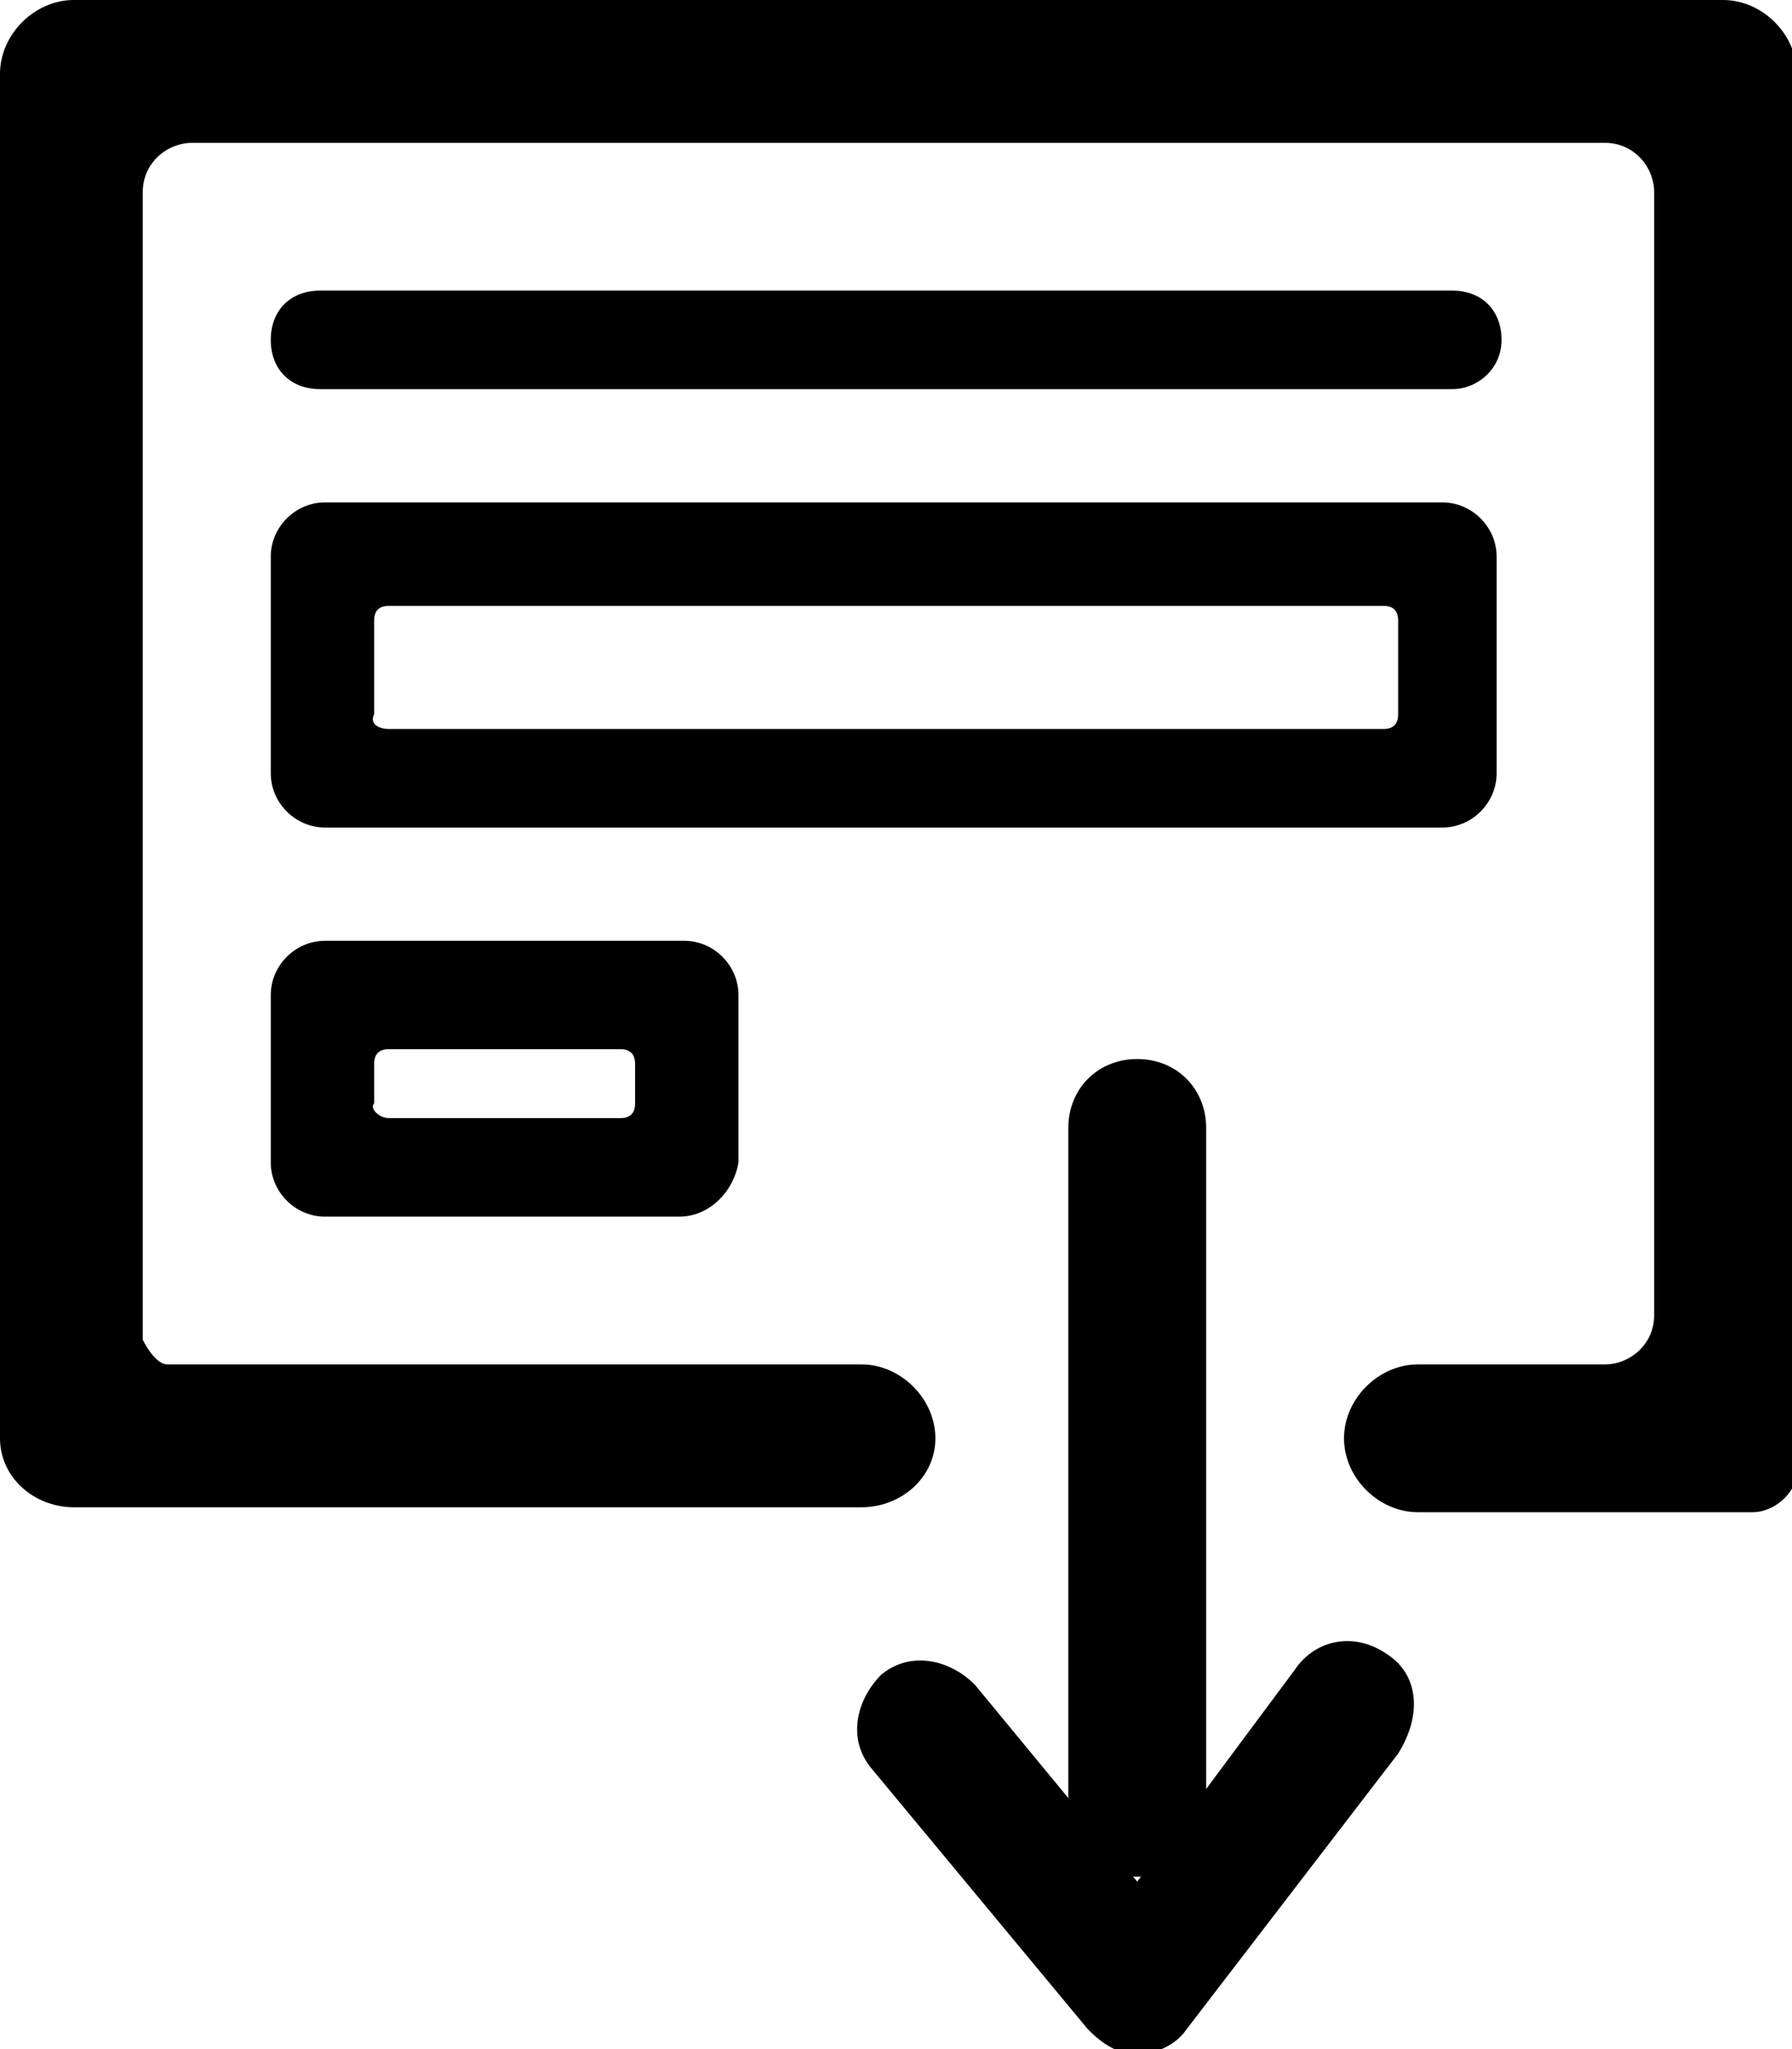 <?xml version="1.0" encoding="utf-8"?>
<!-- Generator: Adobe Illustrator 22.1.0, SVG Export Plug-In . SVG Version: 6.00 Build 0)  -->
<svg version="1.1" id="Layer_1" xmlns="http://www.w3.org/2000/svg" xmlns:xlink="http://www.w3.org/1999/xlink" x="0px" y="0px"
	 viewBox="0 0 36.4 41.6" style="enable-background:new 0 0 36.4 41.6;" xml:space="preserve">
<title>fnf_home_icon</title>
<path d="M17.5,30.6h-16C0.7,30.6,0,30,0,29.2L0,1.5C0,0.7,0.7,0,1.5,0h33.5c0.8,0,1.5,0.7,1.5,1.5l0,28.2c0.1,0.5-0.4,1-0.9,1h-6.8
	c-0.8,0-1.5-0.7-1.5-1.5v0c0-0.8,0.7-1.5,1.5-1.5h3.8c0.5,0,1-0.4,1-1l0-22.8c0-0.5-0.4-1-1-1H3.9c-0.5,0-1,0.4-1,1l0,23.3
	c0.1,0.2,0.3,0.5,0.5,0.5h14.1c0.8,0,1.5,0.7,1.5,1.5v0C19,30,18.3,30.6,17.5,30.6z"/>
<path d="M29.3,16.8H6.6c-0.6,0-1.1-0.5-1.1-1.1v-4.4c0-0.6,0.5-1.1,1.1-1.1h22.7c0.6,0,1.1,0.5,1.1,1.1v4.4
	C30.4,16.3,29.9,16.8,29.3,16.8z M7.9,14.8h20.2c0.2,0,0.3-0.1,0.3-0.3v-1.9c0-0.2-0.1-0.3-0.3-0.3H7.9c-0.2,0-0.3,0.1-0.3,0.3v1.9
	C7.5,14.7,7.7,14.8,7.9,14.8z"/>
<path d="M13.8,24.7H6.6c-0.6,0-1.1-0.5-1.1-1.1v-3.4c0-0.6,0.5-1.1,1.1-1.1h7.3c0.6,0,1.1,0.5,1.1,1.1v3.4
	C14.9,24.2,14.4,24.7,13.8,24.7z M7.9,22.7h4.7c0.2,0,0.3-0.1,0.3-0.3v-0.8c0-0.2-0.1-0.3-0.3-0.3H7.9c-0.2,0-0.3,0.1-0.3,0.3v0.8
	C7.5,22.5,7.7,22.7,7.9,22.7z"/>
<path d="M29.5,7.9h-23c-0.6,0-1-0.4-1-1v0c0-0.6,0.4-1,1-1h23c0.6,0,1,0.4,1,1v0C30.5,7.5,30,7.9,29.5,7.9z"/>
<path d="M28.2,33.6c-0.7-0.5-1.5-0.3-1.9,0.3l-3.2,4.3l-3.3-4c-0.5-0.5-1.3-0.7-1.9-0.2c-0.5,0.5-0.7,1.3-0.2,1.9l4.4,5.3l0,0
	c0.3,0.3,0.6,0.5,1,0.5h0c0.4,0,0.8-0.2,1-0.5l4.3-5.6C28.9,34.8,28.8,34,28.2,33.6z"/>
<path d="M23.1,38.1L23.1,38.1c-0.8,0-1.4-0.6-1.4-1.4V22.9c0-0.8,0.6-1.4,1.4-1.4h0c0.8,0,1.4,0.6,1.4,1.4v13.7
	C24.5,37.5,23.8,38.1,23.1,38.1z"/>
</svg>
